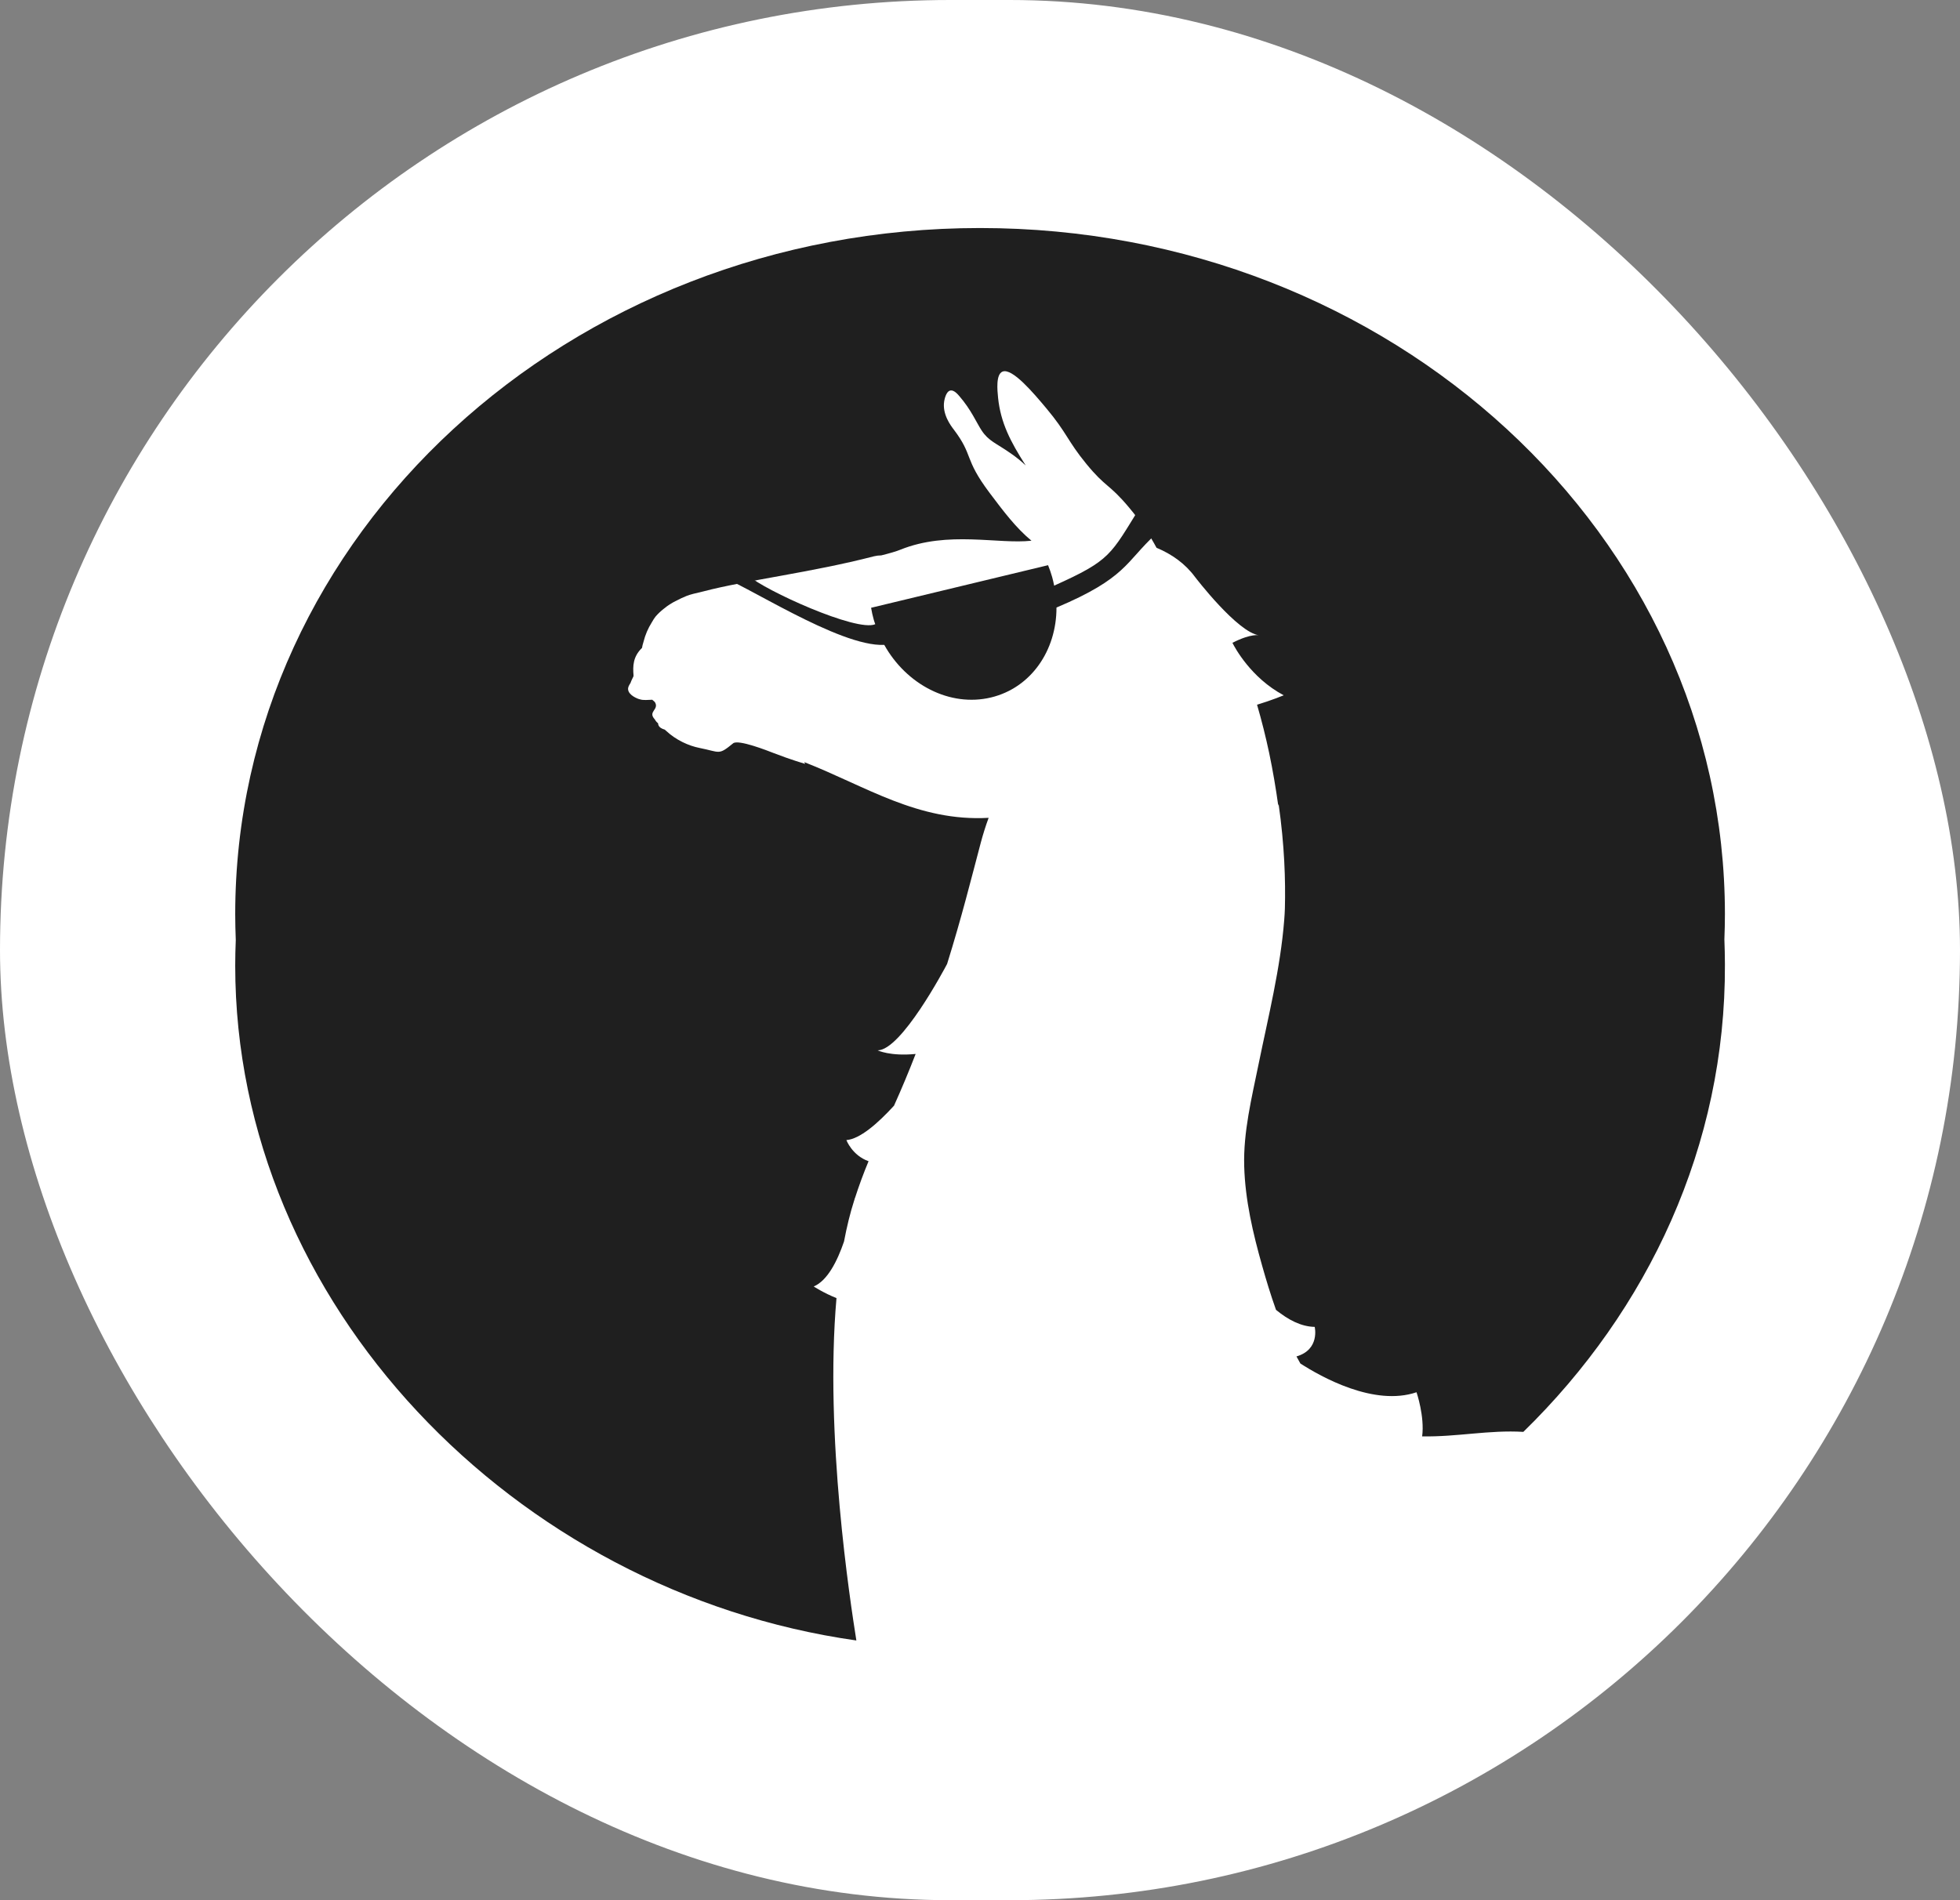<svg xmlns="http://www.w3.org/2000/svg" fill="none" viewBox="0 0 99 96">
<rect x="0" y="0" width="99" height="96" fill="#808080" stroke="none"/>
<rect width="99" height="96" rx="48" fill="white"/>
<g clip-path="url(#clip0_2433_51701)">
<path d="M87.126 46.188C87.126 27.042 70.282 11.52 49.503 11.52C28.724 11.52 11.881 27.041 11.881 46.188C11.881 46.623 11.893 47.056 11.909 47.487C11.891 47.919 11.882 48.351 11.881 48.782C11.881 65.863 25.975 80.431 43.255 82.879C42.948 80.935 41.643 72.51 42.251 65.581C41.61 65.328 41.101 64.994 41.101 64.994C41.798 64.701 42.297 63.702 42.632 62.721C42.771 61.984 42.94 61.288 43.144 60.651L43.166 60.585L43.176 60.522L43.18 60.543C43.384 59.909 43.614 59.282 43.871 58.666C43.043 58.374 42.751 57.599 42.751 57.599C43.43 57.547 44.332 56.763 45.157 55.86C45.545 54.998 45.909 54.127 46.249 53.247C44.954 53.373 44.33 53.064 44.33 53.064C45.522 53.064 47.701 48.96 47.838 48.7C48.572 46.349 49.065 44.364 49.539 42.576C49.652 42.151 49.784 41.731 49.936 41.318C46.367 41.518 43.739 39.723 40.623 38.503C40.638 38.534 40.653 38.565 40.668 38.593C40.668 38.593 39.946 38.382 39.091 38.051C38.807 37.94 37.293 37.34 37.031 37.553C36.272 38.174 36.388 37.995 35.332 37.787C34.78 37.678 34.143 37.386 33.657 36.932C33.628 36.909 33.6 36.885 33.573 36.86C33.433 36.821 33.312 36.755 33.262 36.643C33.248 36.61 33.24 36.576 33.239 36.54C33.171 36.489 33.115 36.422 33.077 36.347C33.064 36.334 33.052 36.32 33.041 36.305C32.747 35.949 33.266 35.855 33.1 35.51C33.077 35.461 33.02 35.409 32.943 35.352C32.749 35.359 32.486 35.388 32.324 35.331C32.211 35.311 31.755 35.127 31.726 34.835C31.713 34.712 31.776 34.62 31.847 34.504C31.894 34.366 31.963 34.246 31.994 34.174L31.999 34.15V34.113C31.963 33.653 31.967 33.179 32.428 32.733C32.438 32.653 32.467 32.544 32.506 32.417C32.592 32.072 32.733 31.743 32.924 31.44C32.989 31.324 33.054 31.222 33.113 31.149C33.239 31.003 33.381 30.869 33.535 30.75C33.724 30.593 33.932 30.459 34.155 30.352C34.315 30.267 34.494 30.182 34.694 30.101C34.838 30.044 35.129 29.968 35.528 29.878C37.651 29.319 40.988 28.922 44.147 28.104C44.262 28.075 44.384 28.061 44.513 28.059C44.935 27.954 45.269 27.857 45.477 27.772C47.886 26.798 50.436 27.508 52.099 27.317C51.319 26.672 50.69 25.838 49.984 24.899C48.664 23.14 49.192 23.042 48.17 21.694C48.036 21.517 47.584 20.935 47.691 20.274C47.701 20.22 47.773 19.772 48.006 19.729C48.176 19.697 48.353 19.891 48.456 20.011C49.062 20.713 49.324 21.358 49.587 21.755C49.942 22.289 50.302 22.379 51.046 22.9C51.317 23.085 51.572 23.291 51.809 23.516C51.033 22.305 50.543 21.355 50.413 20.095C50.373 19.706 50.297 18.908 50.64 18.773C51.132 18.58 52.21 19.865 52.843 20.619C53.898 21.878 53.909 22.258 54.861 23.423C55.862 24.648 56.002 24.416 57.022 25.632C57.657 26.39 58.084 27.052 58.416 27.674C59.189 27.997 59.862 28.473 60.36 29.148C60.36 29.148 62.517 31.975 63.612 32.099C63.612 32.099 63.217 31.982 62.252 32.475C62.256 32.482 62.258 32.488 62.261 32.496C62.357 32.688 63.177 34.245 64.842 35.127C64.842 35.127 64.207 35.389 63.494 35.603C63.729 36.411 63.934 37.228 64.108 38.051C64.297 38.954 64.447 39.847 64.566 40.707L64.583 40.62C64.882 42.707 64.936 44.486 64.9 45.889C64.894 46.081 64.882 46.274 64.867 46.467C64.675 48.925 64.06 51.365 63.566 53.786C63.221 55.481 62.796 57.188 62.845 58.92C62.893 60.626 63.286 62.306 63.753 63.953C63.95 64.651 64.177 65.408 64.451 66.175C65.068 66.685 65.728 67.024 66.406 67.036C66.406 67.036 66.683 68.18 65.485 68.529C65.552 68.649 65.615 68.77 65.683 68.886C66.72 69.555 69.403 71.068 71.549 70.338C71.549 70.338 71.966 71.561 71.833 72.568C73.596 72.6 75.221 72.235 76.944 72.34C83.257 66.18 87.167 57.873 87.126 48.717C87.124 48.296 87.115 47.875 87.099 47.454C87.115 47.034 87.126 46.612 87.126 46.188Z" fill="#1F1F1F"/>
<path d="M57.612 25.582C56.086 28.039 56.122 28.296 53.246 29.587C53.217 29.441 53.183 29.295 53.144 29.151C53.086 28.948 53.017 28.749 52.938 28.554L43.999 30.706C44.033 30.91 44.078 31.115 44.137 31.321C44.157 31.394 44.186 31.465 44.209 31.536C43.268 31.947 38.586 29.801 37.822 29.097H36.297C37.443 29.388 42.369 32.693 44.664 32.58C45.783 34.586 47.976 35.737 50.059 35.236C52.077 34.75 53.367 32.864 53.363 30.694C56.902 29.2 56.849 28.394 58.375 26.988L57.612 25.582Z" fill="#1F1F1F"/>
</g>
<defs>
<clipPath id="clip0_2433_51701">
<rect width="75.24" height="71.36" fill="white" transform="translate(11.881 11.52)"/>
</clipPath>
</defs>
</svg>